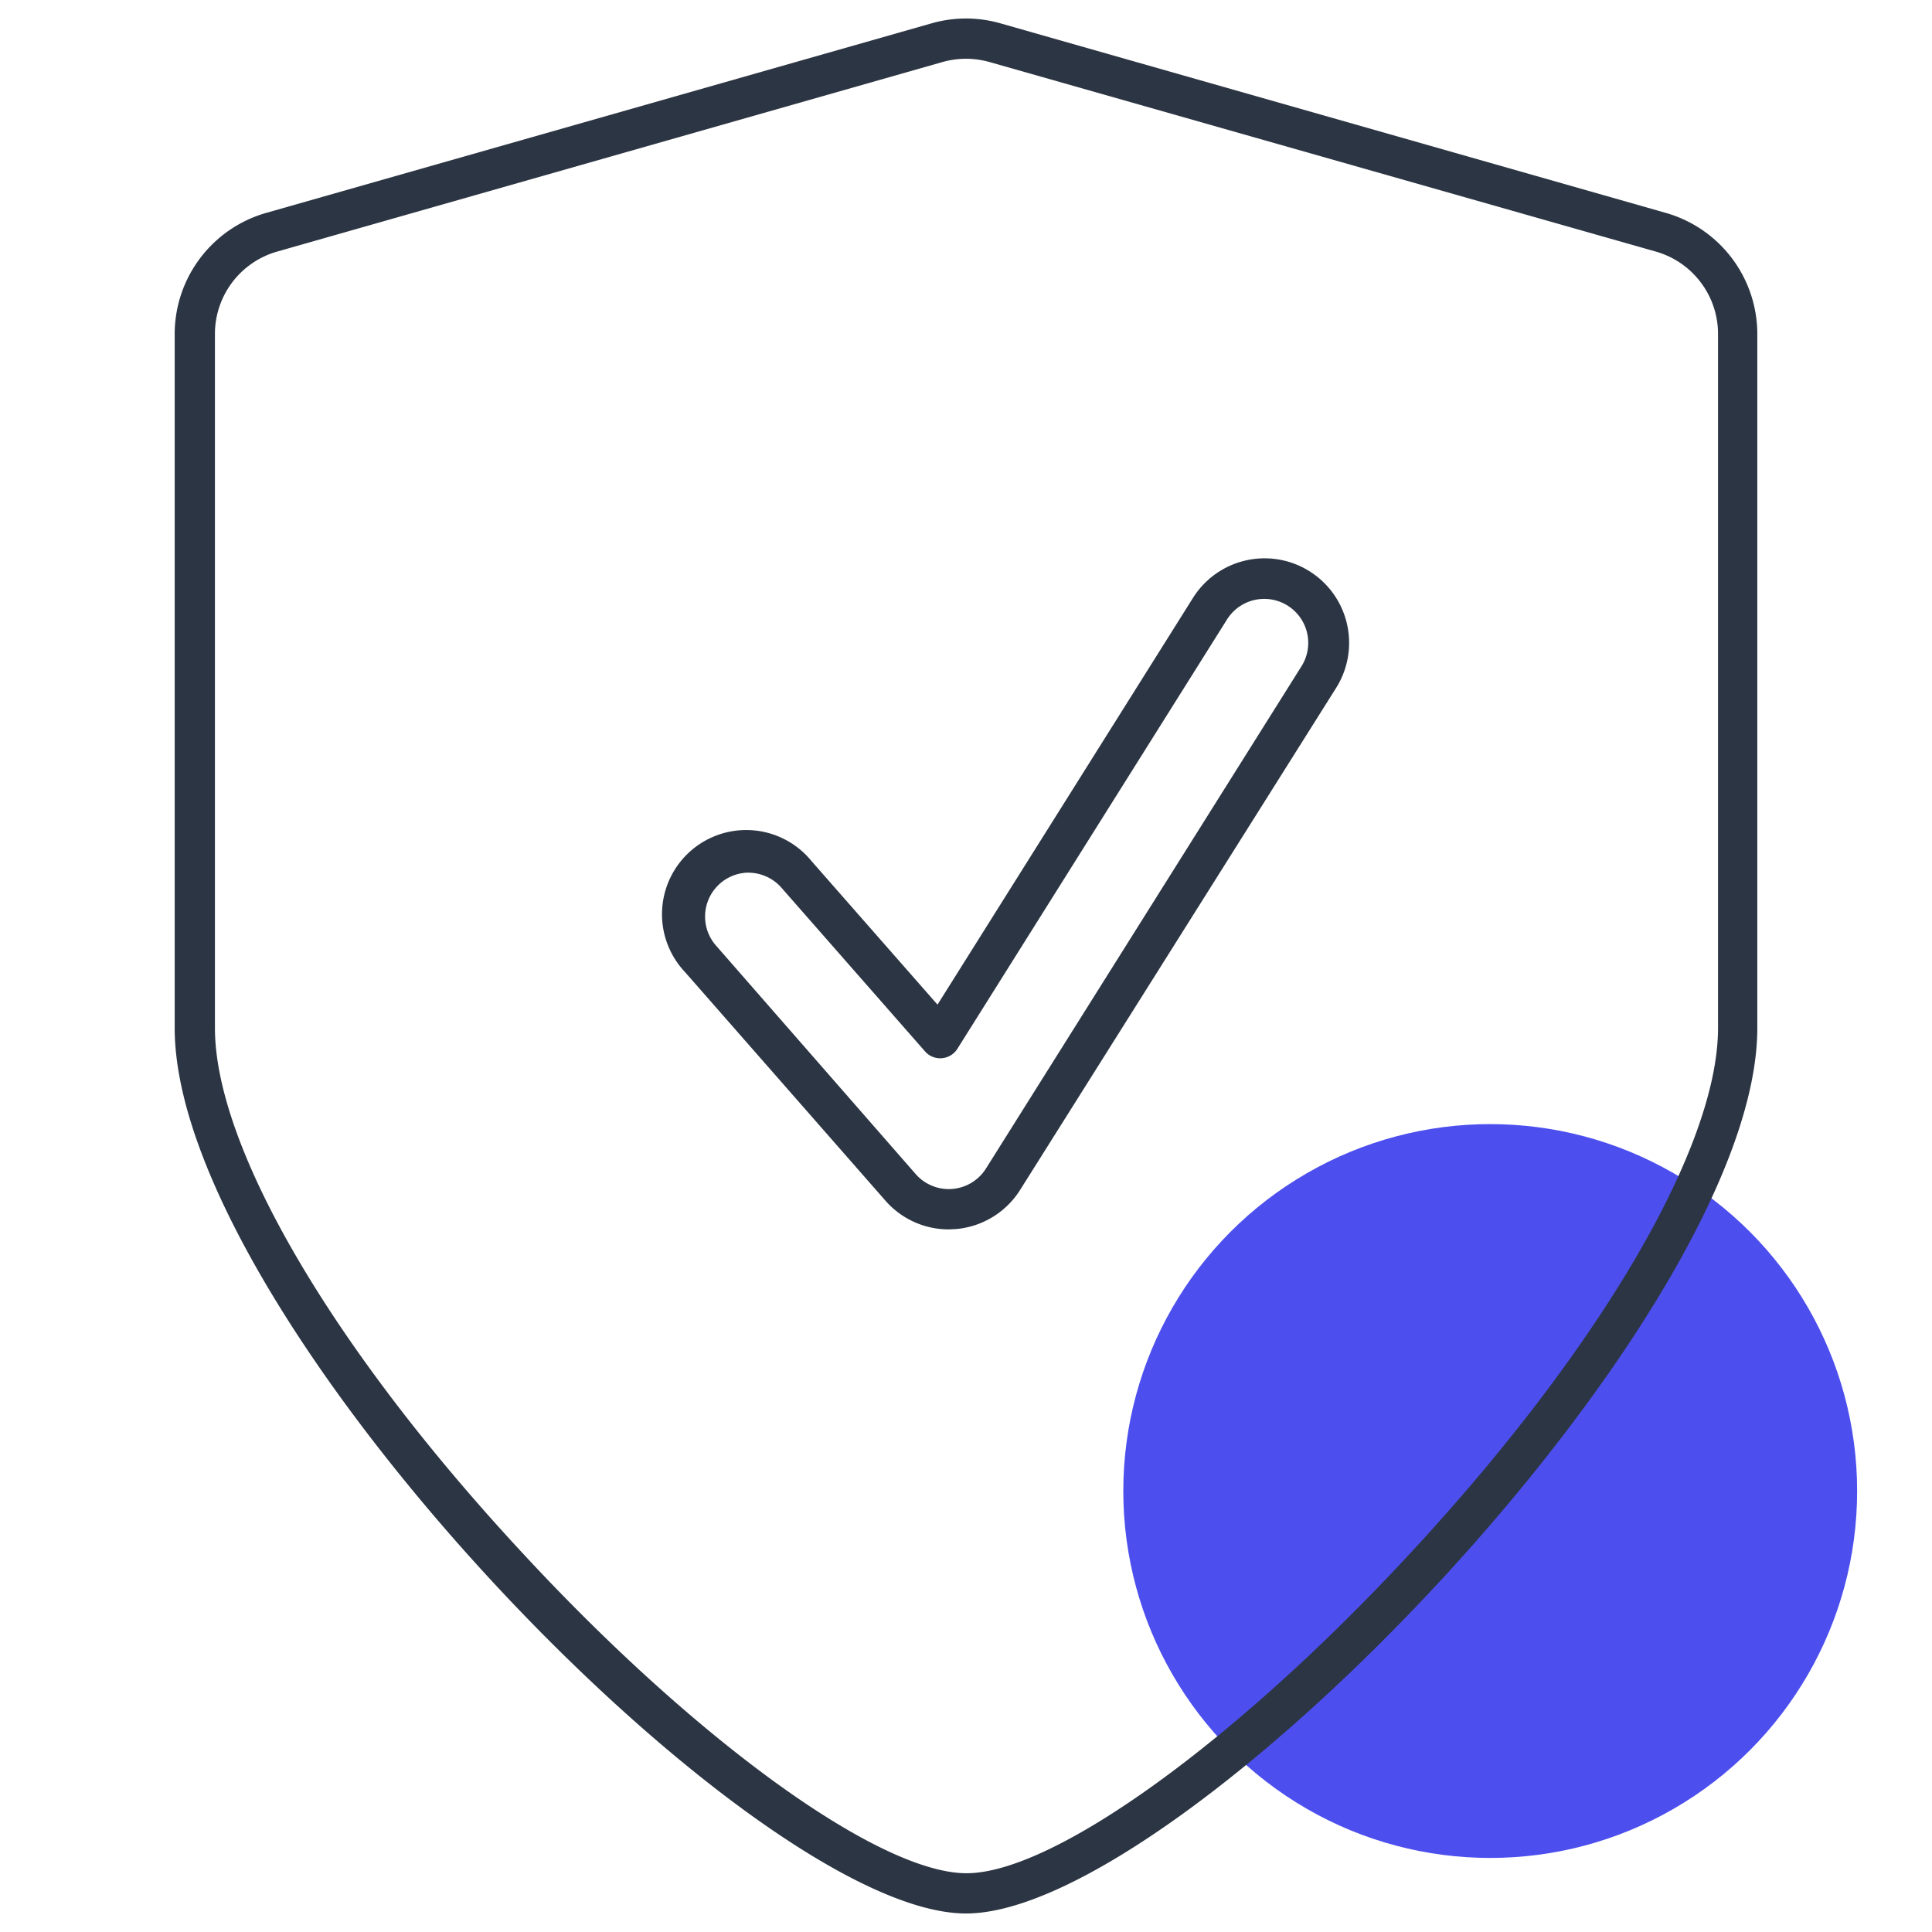 <svg xmlns="http://www.w3.org/2000/svg" viewBox="0 0 120 120"><defs><style>.cls-1{fill:#4c4fee;}.cls-2{fill:#2c3543;}</style></defs><title>security.secure.safe-120x120-colorspot-outlines_1</title><g id="all_colorspots" data-name="all colorspots"><circle class="cls-1" cx="92.56" cy="92.61" r="22.79"/></g><g id="all_icons" data-name="all icons"><path class="cls-2" d="M60,118.85c-13.34,0-49.15-37.1-49.15-55V20.73a7.83,7.83,0,0,1,5.66-7.5L57.86,1.45a7.78,7.78,0,0,1,4.28,0l41.35,11.78a7.83,7.83,0,0,1,5.66,7.5V63.85C109.15,81.75,73.34,118.85,60,118.85ZM60,3.65a5.46,5.46,0,0,0-1.45.2L17.2,15.63a5.32,5.32,0,0,0-3.85,5.1V63.85c0,7.39,7.27,19.85,19,32.5,10.88,11.78,22.27,20,27.68,20s16.8-8.22,27.68-20c11.7-12.65,19-25.11,19-32.5V20.73a5.32,5.32,0,0,0-3.85-5.1L61.45,3.85A5.46,5.46,0,0,0,60,3.65Z"/><path class="cls-2" d="M58.93,76.36A5.22,5.22,0,0,1,55,74.58L42.55,60.38a5.23,5.23,0,1,1,7.86-6.89l7.82,8.91L74.09,37.15A5.23,5.23,0,1,1,83,42.71L63.36,73.91a5.24,5.24,0,0,1-4,2.43ZM46.48,54.2a2.73,2.73,0,0,0-2,4.54L56.88,72.93a2.73,2.73,0,0,0,4.36-.35l19.6-31.2a2.73,2.73,0,0,0-4.63-2.9L59.46,65.15a1.26,1.26,0,0,1-1,.58,1.25,1.25,0,0,1-1-.42L48.53,55.13a2.74,2.74,0,0,0-1.87-.92Z"/></g></svg>
